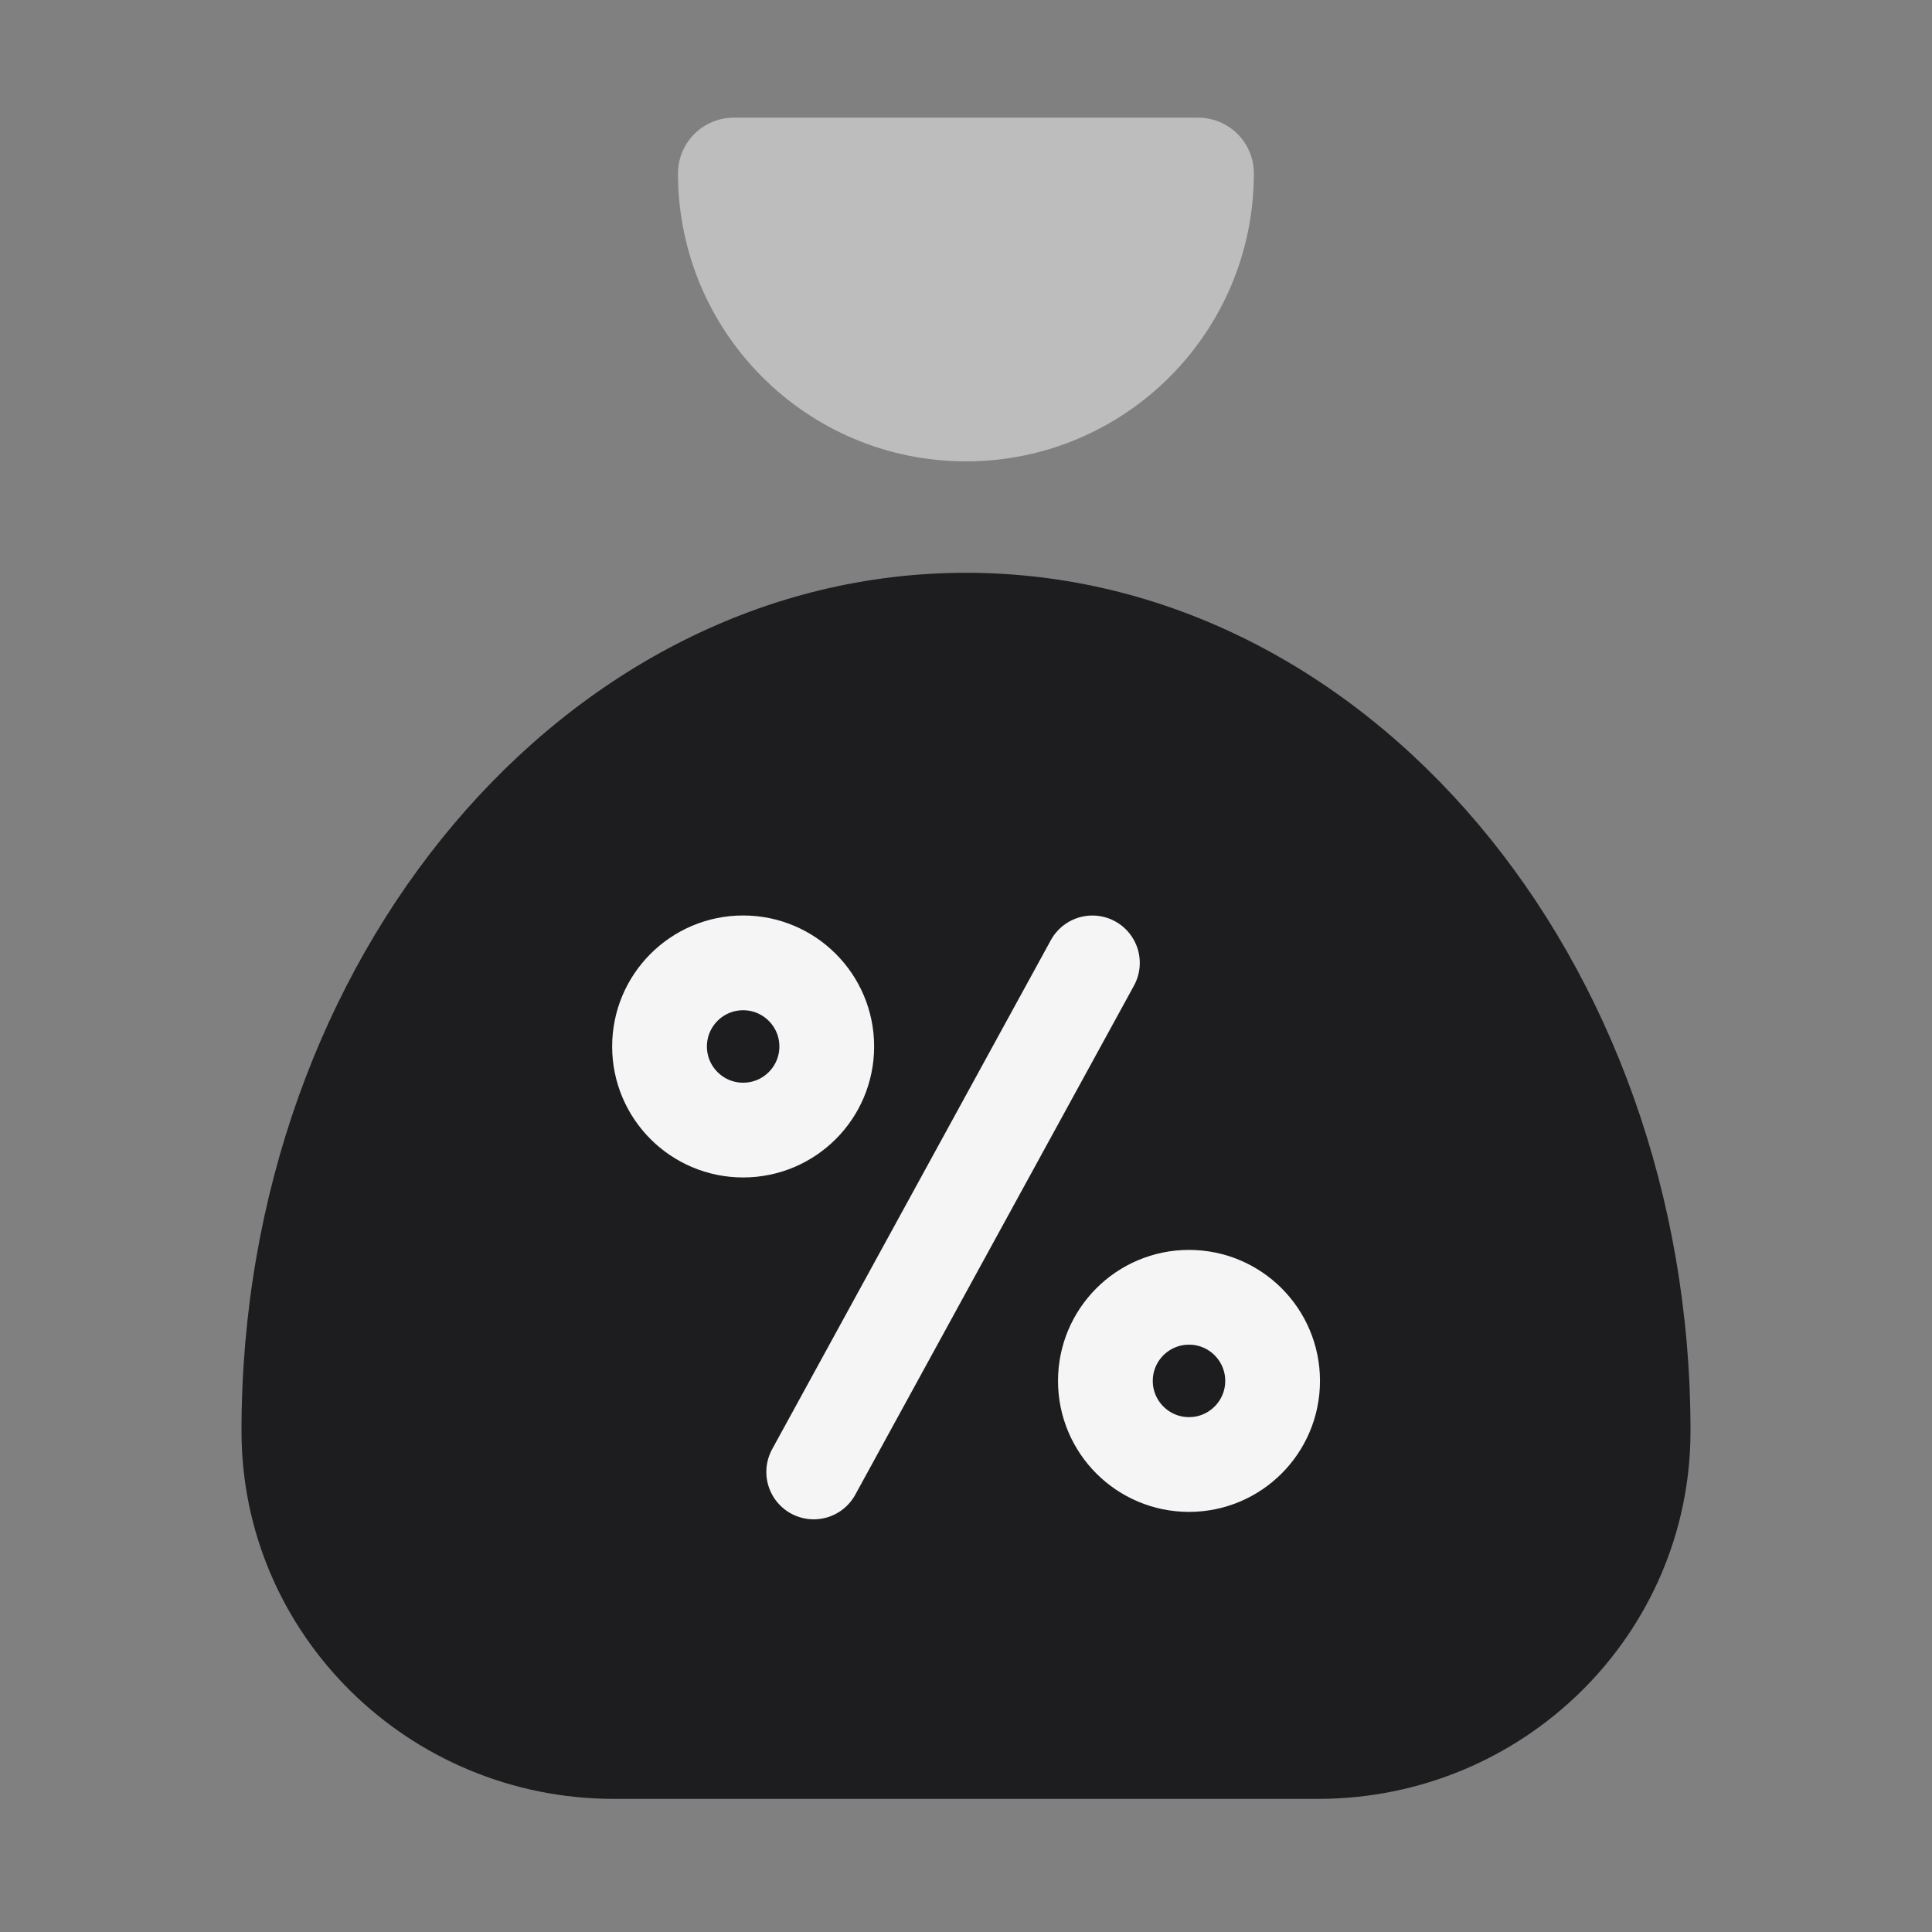 <svg width="40" height="40" viewBox="0 0 40 40" fill="none" xmlns="http://www.w3.org/2000/svg">
<rect x="0" y="0" width="40" height="40" fill="#808080" stroke="none"/>
<path fill-rule="evenodd" clip-rule="evenodd" d="M24.806 3.59C24.806 6.246 22.654 8.398 19.998 8.398C17.343 8.398 15.191 6.246 15.191 3.59" fill="#BDBDBD"/>
<path d="M24.806 3.59C24.806 6.246 22.654 8.398 19.998 8.398C17.343 8.398 15.191 6.246 15.191 3.59H24.806Z" stroke="#BDBDBD" stroke-width="2.308" stroke-linecap="round" stroke-linejoin="round"/>
<path fill-rule="evenodd" clip-rule="evenodd" d="M27.286 37.244C31.546 37.244 35 33.834 35 29.628C35 19.815 28.284 11.859 20 11.859C11.716 11.859 5 19.815 5 29.628C5 33.834 8.454 37.244 12.714 37.244H27.286Z" fill="#1D1D1F"/>
<path d="M16.847 30.475L22.617 19.936" stroke="#F5F5F5" stroke-width="1.962" stroke-linecap="round"/>
<circle cx="24.617" cy="28.59" r="1.731" stroke="#F5F5F5" stroke-width="1.962"/>
<circle cx="15.386" cy="21.666" r="1.731" stroke="#F5F5F5" stroke-width="1.962"/>
</svg>
